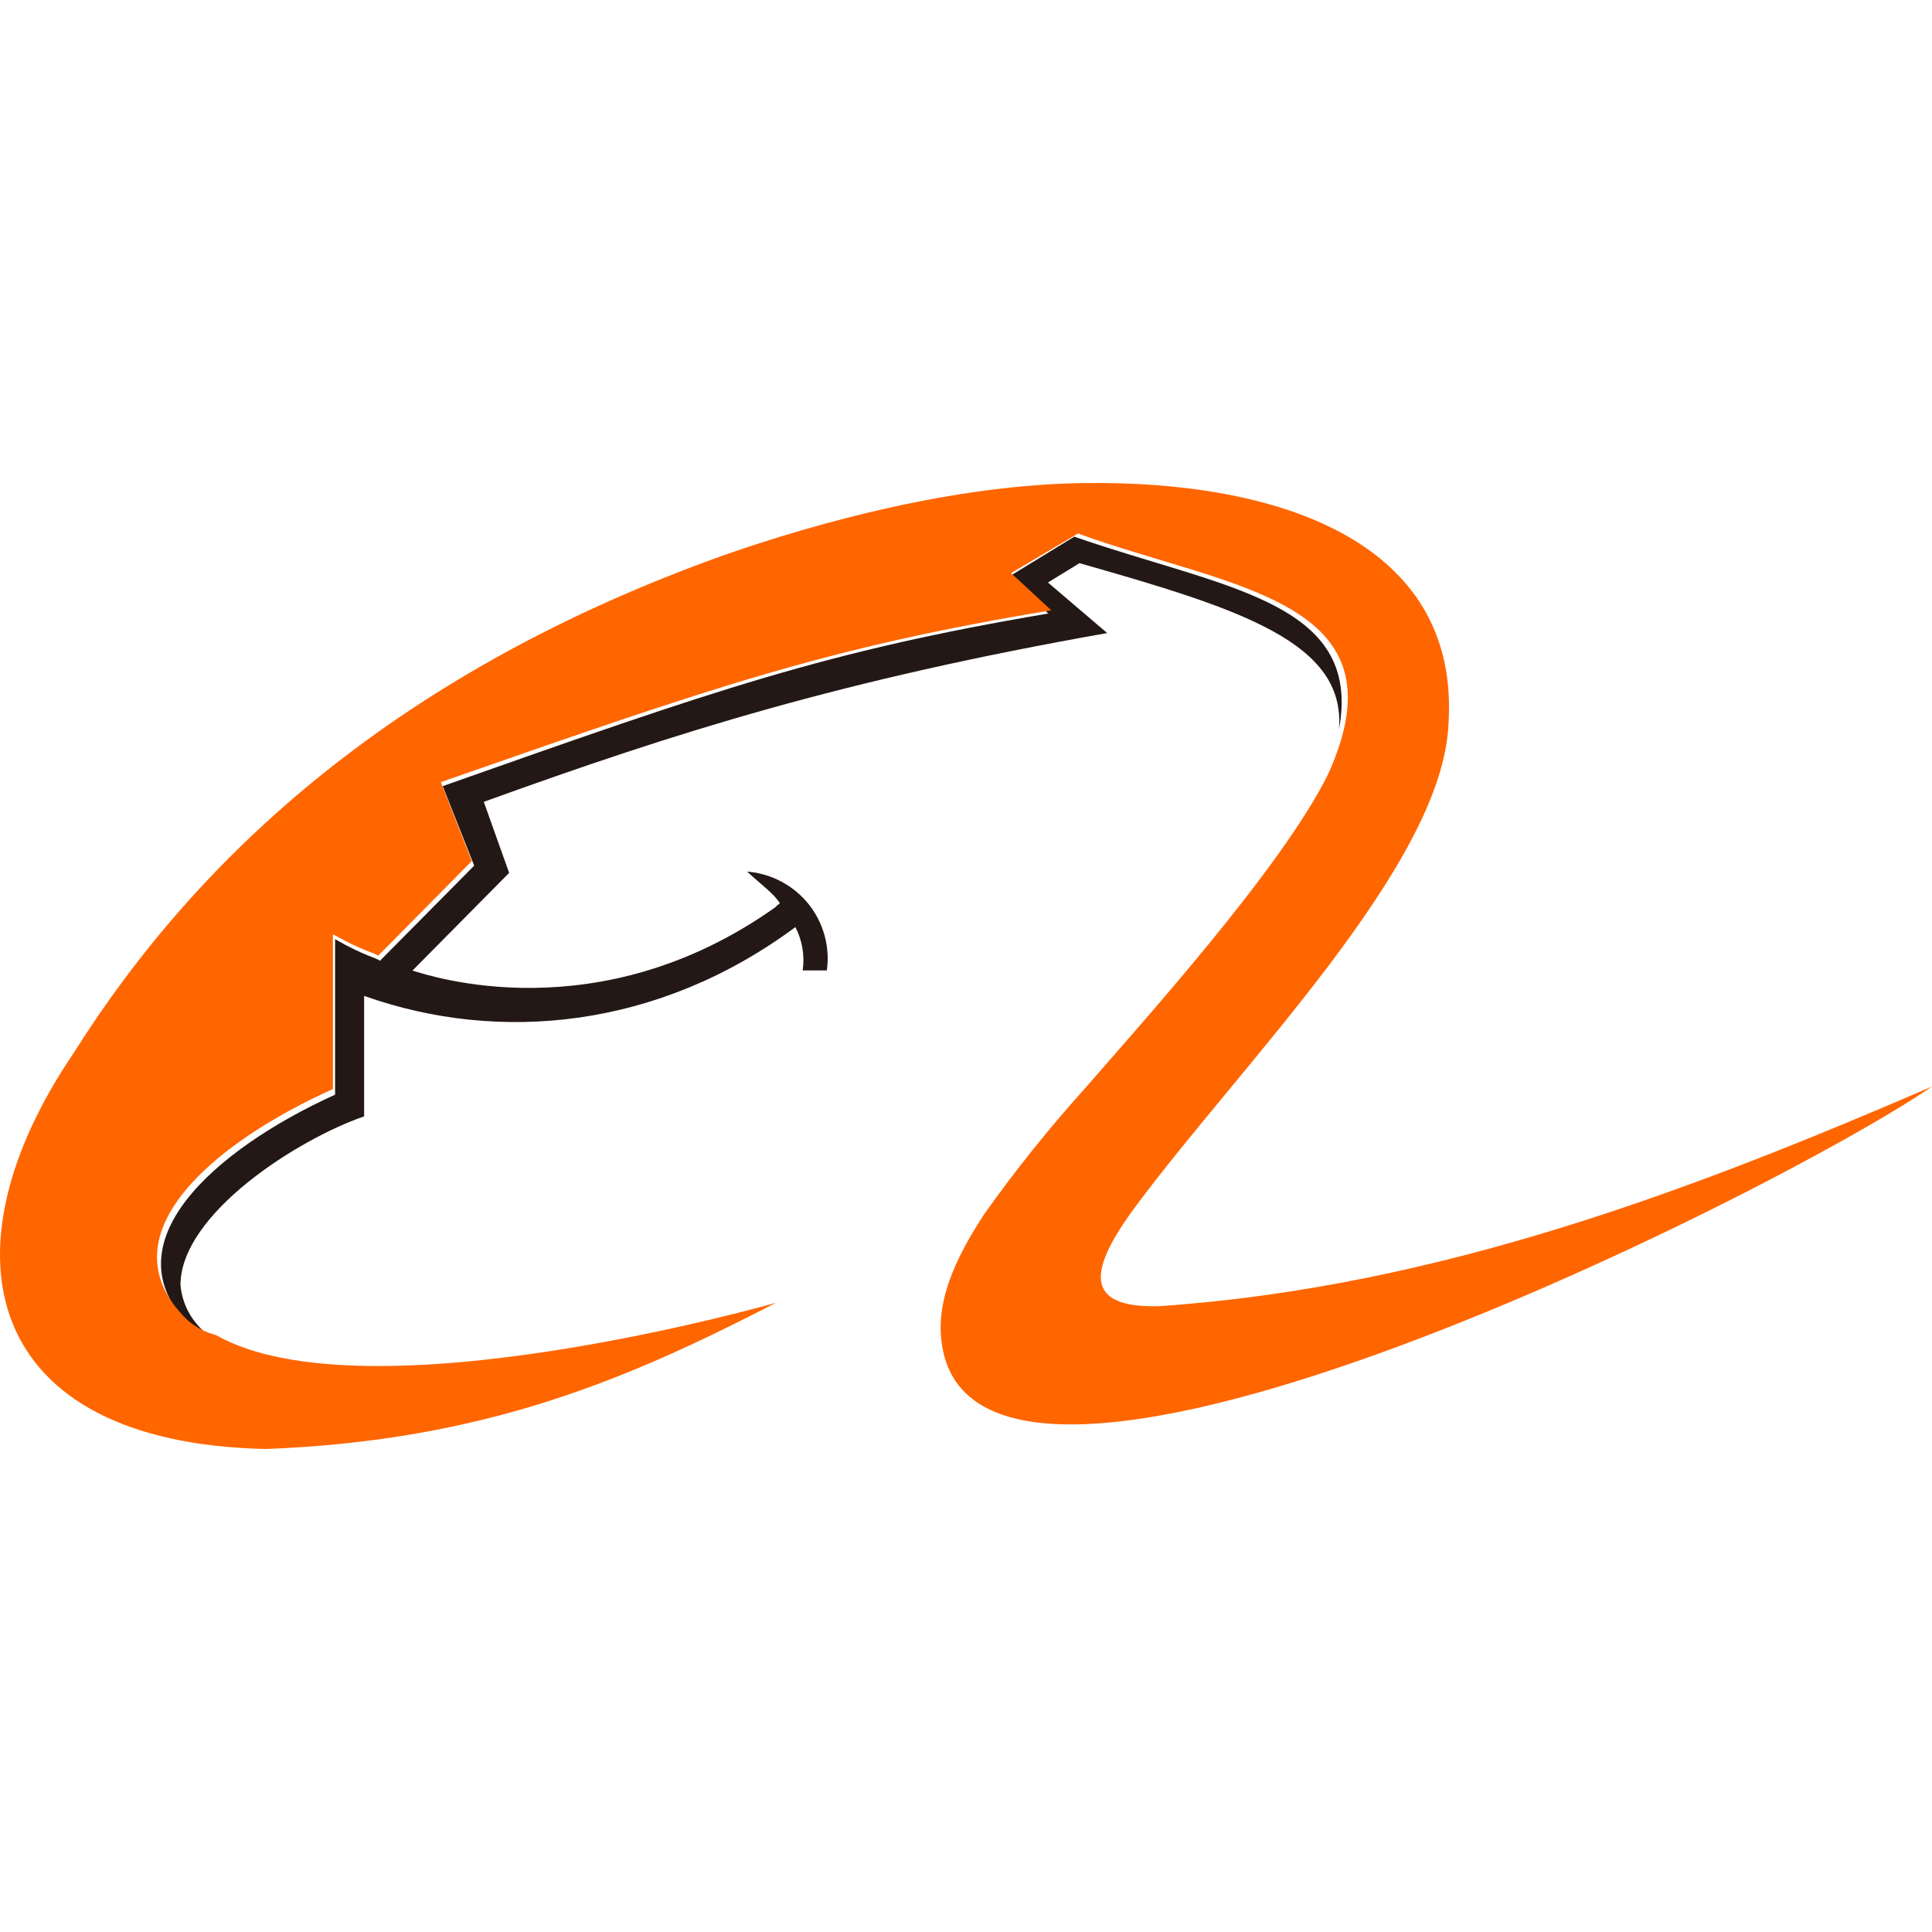<?xml version="1.0" encoding="UTF-8"?>
<svg width="36px" height="36px" viewBox="0 0 36 36" version="1.1" xmlns="http://www.w3.org/2000/svg" xmlns:xlink="http://www.w3.org/1999/xlink">
    <title>Logos/Shadow/Stocks/Alibaba</title>
    <g id="Logos/Shadow/Stocks/Alibaba" stroke="none" stroke-width="1" fill="none" fill-rule="evenodd">
        <g id="alibaba-1" transform="translate(0, 9)">
            <path d="M4.083,16 C3.882,15.948 3.697,15.847 3.544,15.708 C2.012,14.182 3.972,12.431 6.244,11.397 L6.244,8.5 C6.785,8.814 7.055,8.86 7.078,8.905 L8.836,7.13 L8.25,5.648 C13.339,3.852 15.386,3.134 19.533,2.432 L18.814,1.737 L20.018,1 C22.788,1.966 25.399,2.19 24.949,4.593 C25.084,2.976 23.125,2.348 20.114,1.494 L19.527,1.854 L20.631,2.796 C15.678,3.673 12.617,4.638 9.015,5.941 L9.487,7.265 L7.686,9.085 C7.979,9.174 11.152,10.254 14.462,7.895 C14.462,7.871 14.529,7.85 14.529,7.826 C14.416,7.648 14.191,7.49 13.921,7.241 C14.368,7.276 14.781,7.494 15.063,7.842 C15.344,8.191 15.469,8.64 15.407,9.083 L14.957,9.083 C14.997,8.806 14.949,8.524 14.821,8.275 C12.277,10.162 9.307,10.454 6.785,9.557 L6.785,11.802 C5.547,12.229 3.363,13.62 3.363,14.946 C3.403,15.398 3.676,15.797 4.083,16 Z" id="Path" fill="#231815"></path>
            <path d="M14.464,15.273 C11.695,16.703 9.041,17.843 4.955,18 C-0.331,17.888 -1.148,14.333 1.37,10.625 C3.734,6.869 7.474,3.494 13.483,1.347 C15.214,0.741 17.8,0.025 20.227,0.001 C23.79,-0.044 27.217,1.074 26.99,4.495 C26.877,7.115 23.133,10.821 21.158,13.483 C20.295,14.647 20.159,15.383 21.611,15.338 C26.832,14.98 31.597,13.147 36,11.246 C33.027,13.283 17.595,20.996 17.527,15.74 C17.527,15.069 17.845,14.376 18.344,13.617 C18.925,12.799 19.554,12.015 20.227,11.269 C21.272,10.062 23.882,7.177 24.743,5.434 C26.242,2.148 22.905,1.97 20.088,0.941 L18.84,1.679 L19.589,2.372 C15.413,3.066 13.35,3.781 8.215,5.574 L8.791,7.045 L7.044,8.811 C7.02,8.766 6.749,8.721 6.204,8.408 L6.204,11.293 C3.913,12.322 1.92,14.058 3.481,15.586 C3.636,15.725 3.822,15.825 4.025,15.877 C6.817,17.464 14.464,15.274 14.464,15.274 L14.464,15.273 Z" id="Path" fill="#FF6600"></path>
        </g>
    </g>
</svg>